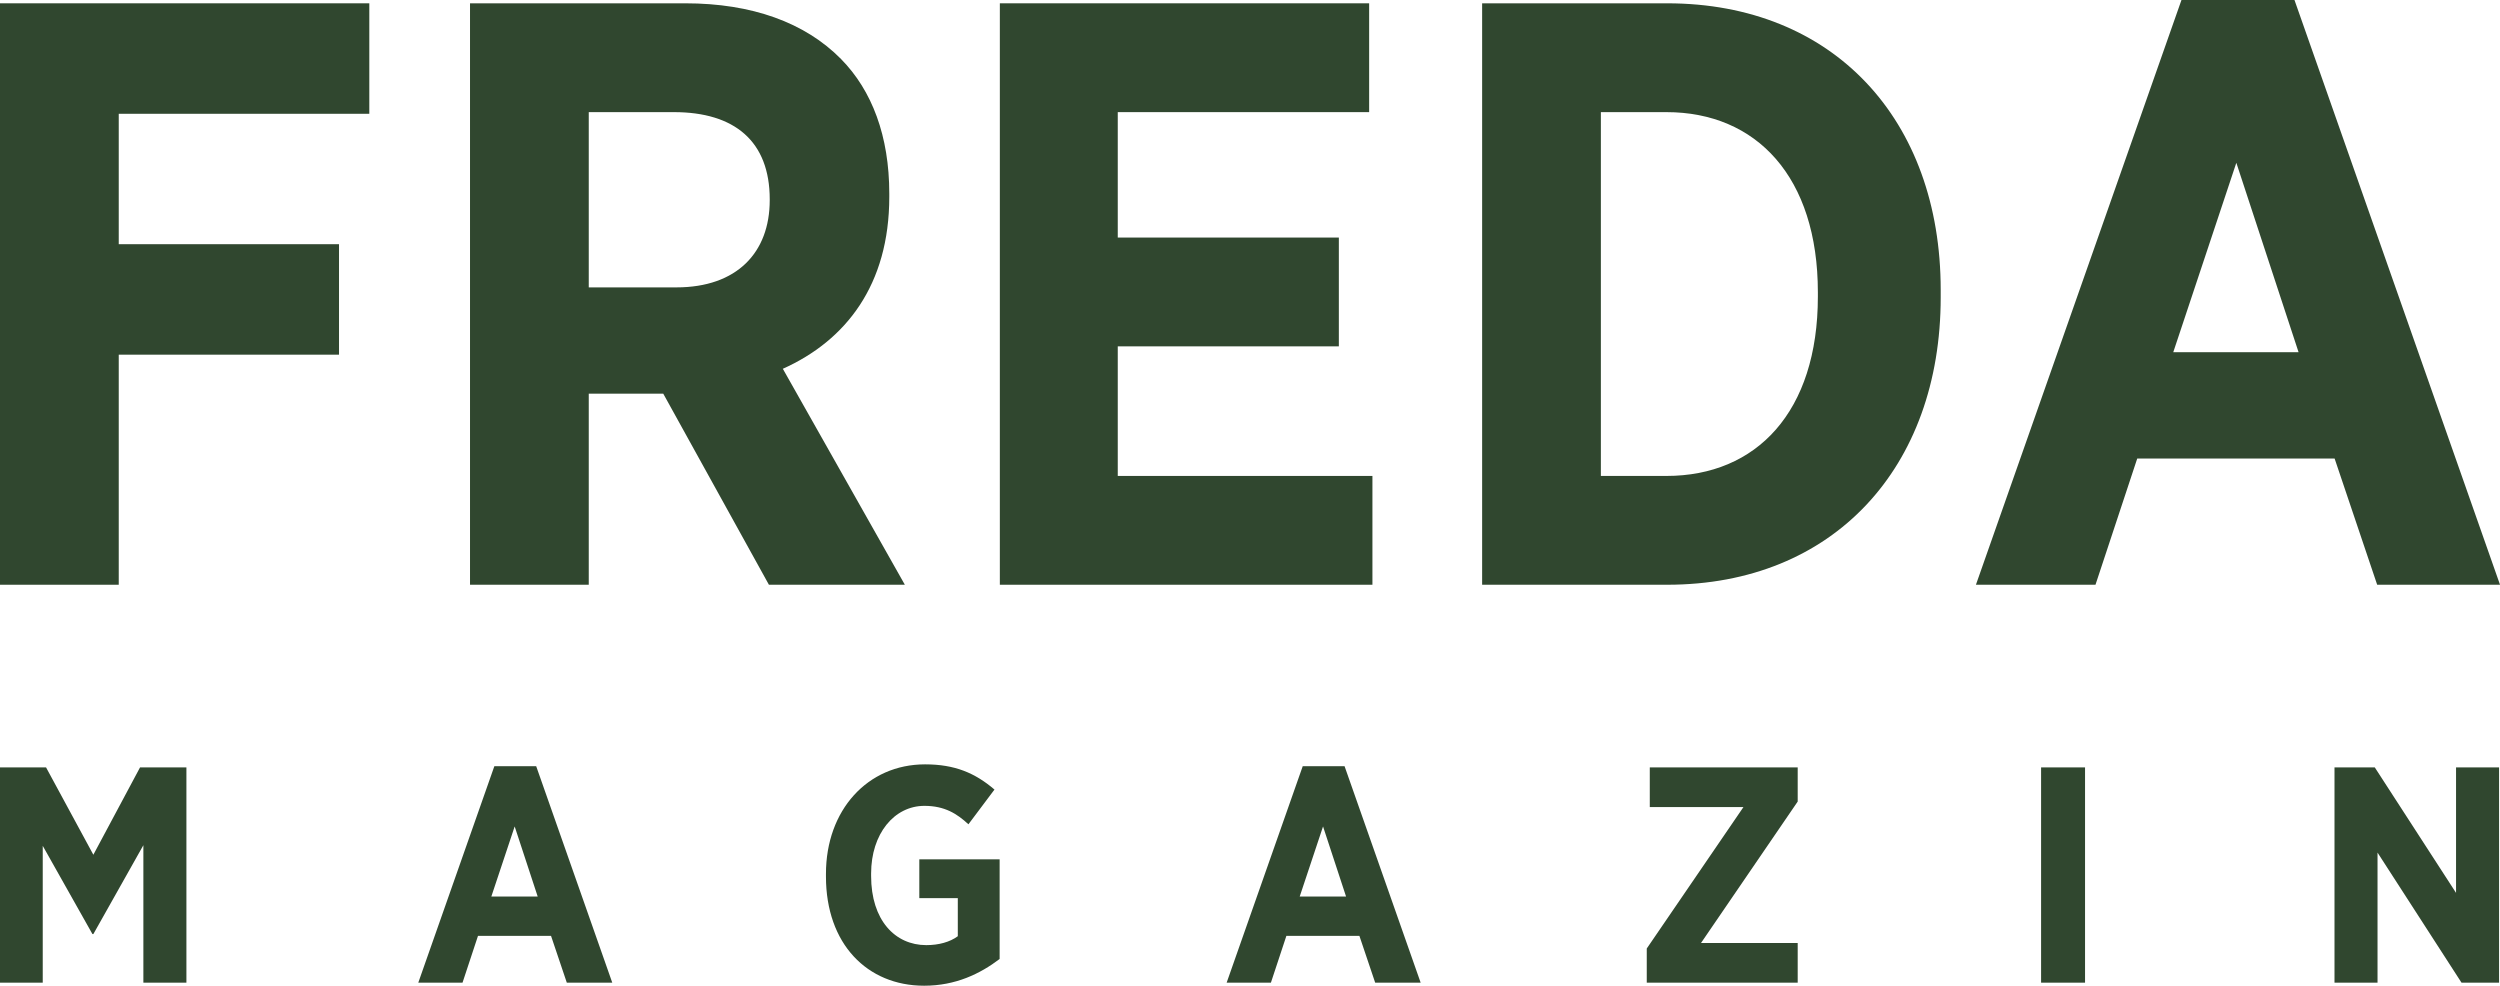<svg width="175" height="69" viewBox="0 0 175 69" fill="none" xmlns="http://www.w3.org/2000/svg">
<g clip-path="url(#clip0_44_50)">
<path d="M62.25 13.78V13.547C62.25 9.535 61.046 6.337 58.868 4.128C56.346 1.57 52.62 0.232 47.977 0.232H32.901V40.932H41.213V27.559H46.429L53.824 40.932H63.339L54.798 25.815C59.212 23.838 62.25 19.943 62.25 13.78ZM53.881 14.012C53.881 17.675 51.588 20.117 47.346 20.117H41.213V7.849H47.175C51.416 7.849 53.881 9.884 53.881 13.954V14.012Z" fill="#30472F"/>
<path d="M116.704 0.232H103.749V40.932H116.704C128.34 40.932 135.849 32.734 135.849 20.815V20.292C135.849 8.372 128.34 0.232 116.704 0.232ZM127.251 20.757C127.251 28.839 122.952 33.316 116.647 33.316H112.061V7.849H116.647C122.952 7.849 127.251 12.384 127.251 20.466V20.757Z" fill="#30472F"/>
<path d="M78.243 24.245H93.719V16.629H78.243V7.849H95.84V0.232H69.989V40.932H96.07V33.316H78.243V24.245Z" fill="#30472F"/>
<path d="M160.613 0H152.703L138.315 40.932H146.684L149.607 32.095H163.422L166.402 40.932H175.001L160.613 0ZM152.129 24.652L156.543 11.396L160.899 24.652H152.129Z" fill="#30472F"/>
<path d="M0 40.932H8.312V24.827H23.731V17.094H8.312V7.965H25.852V0.232H0V40.932Z" fill="#30472F"/>
<path d="M163.415 68.785H166.427V59.681L172.305 68.785H174.935V53.72H171.923V62.501L166.236 53.72H163.415V68.785ZM142.876 68.785H145.953V53.72H142.876V68.785ZM115.273 68.785H125.839V66.009H119.071L125.839 56.109V53.72H115.485V56.496H122.041L115.273 66.396V68.785ZM90.979 62.759L92.613 57.852L94.225 62.759H90.979ZM85.866 68.785H88.964L90.046 65.513H95.159L96.262 68.785H99.445L94.119 53.634H91.191L85.866 68.785ZM64.691 69C66.898 69 68.616 68.161 69.974 67.128V60.155H64.352V62.867H67.046V65.535C66.495 65.944 65.71 66.159 64.84 66.159C62.654 66.159 60.978 64.416 60.978 61.317V61.145C60.978 58.368 62.591 56.41 64.712 56.41C66.134 56.41 67.004 56.97 67.789 57.701L69.613 55.27C68.255 54.107 66.834 53.505 64.755 53.505C60.723 53.505 57.817 56.712 57.817 61.166V61.36C57.817 66.073 60.702 69 64.691 69ZM34.393 62.759L36.027 57.852L37.639 62.759H34.393ZM29.28 68.785H32.377L33.459 65.513H38.573L39.676 68.785H42.858L37.533 53.634H34.605L29.28 68.785ZM0 68.785H2.992V59.208L6.471 65.385H6.535L10.036 59.165V68.785H13.049V53.72H9.802L6.535 59.832L3.225 53.72H0V68.785Z" fill="#30472F"/>
</g>
<defs>
<clipPath id="clip0_44_50">
<rect width="175" height="69" fill="white"/>
</clipPath>
</defs>
</svg>
